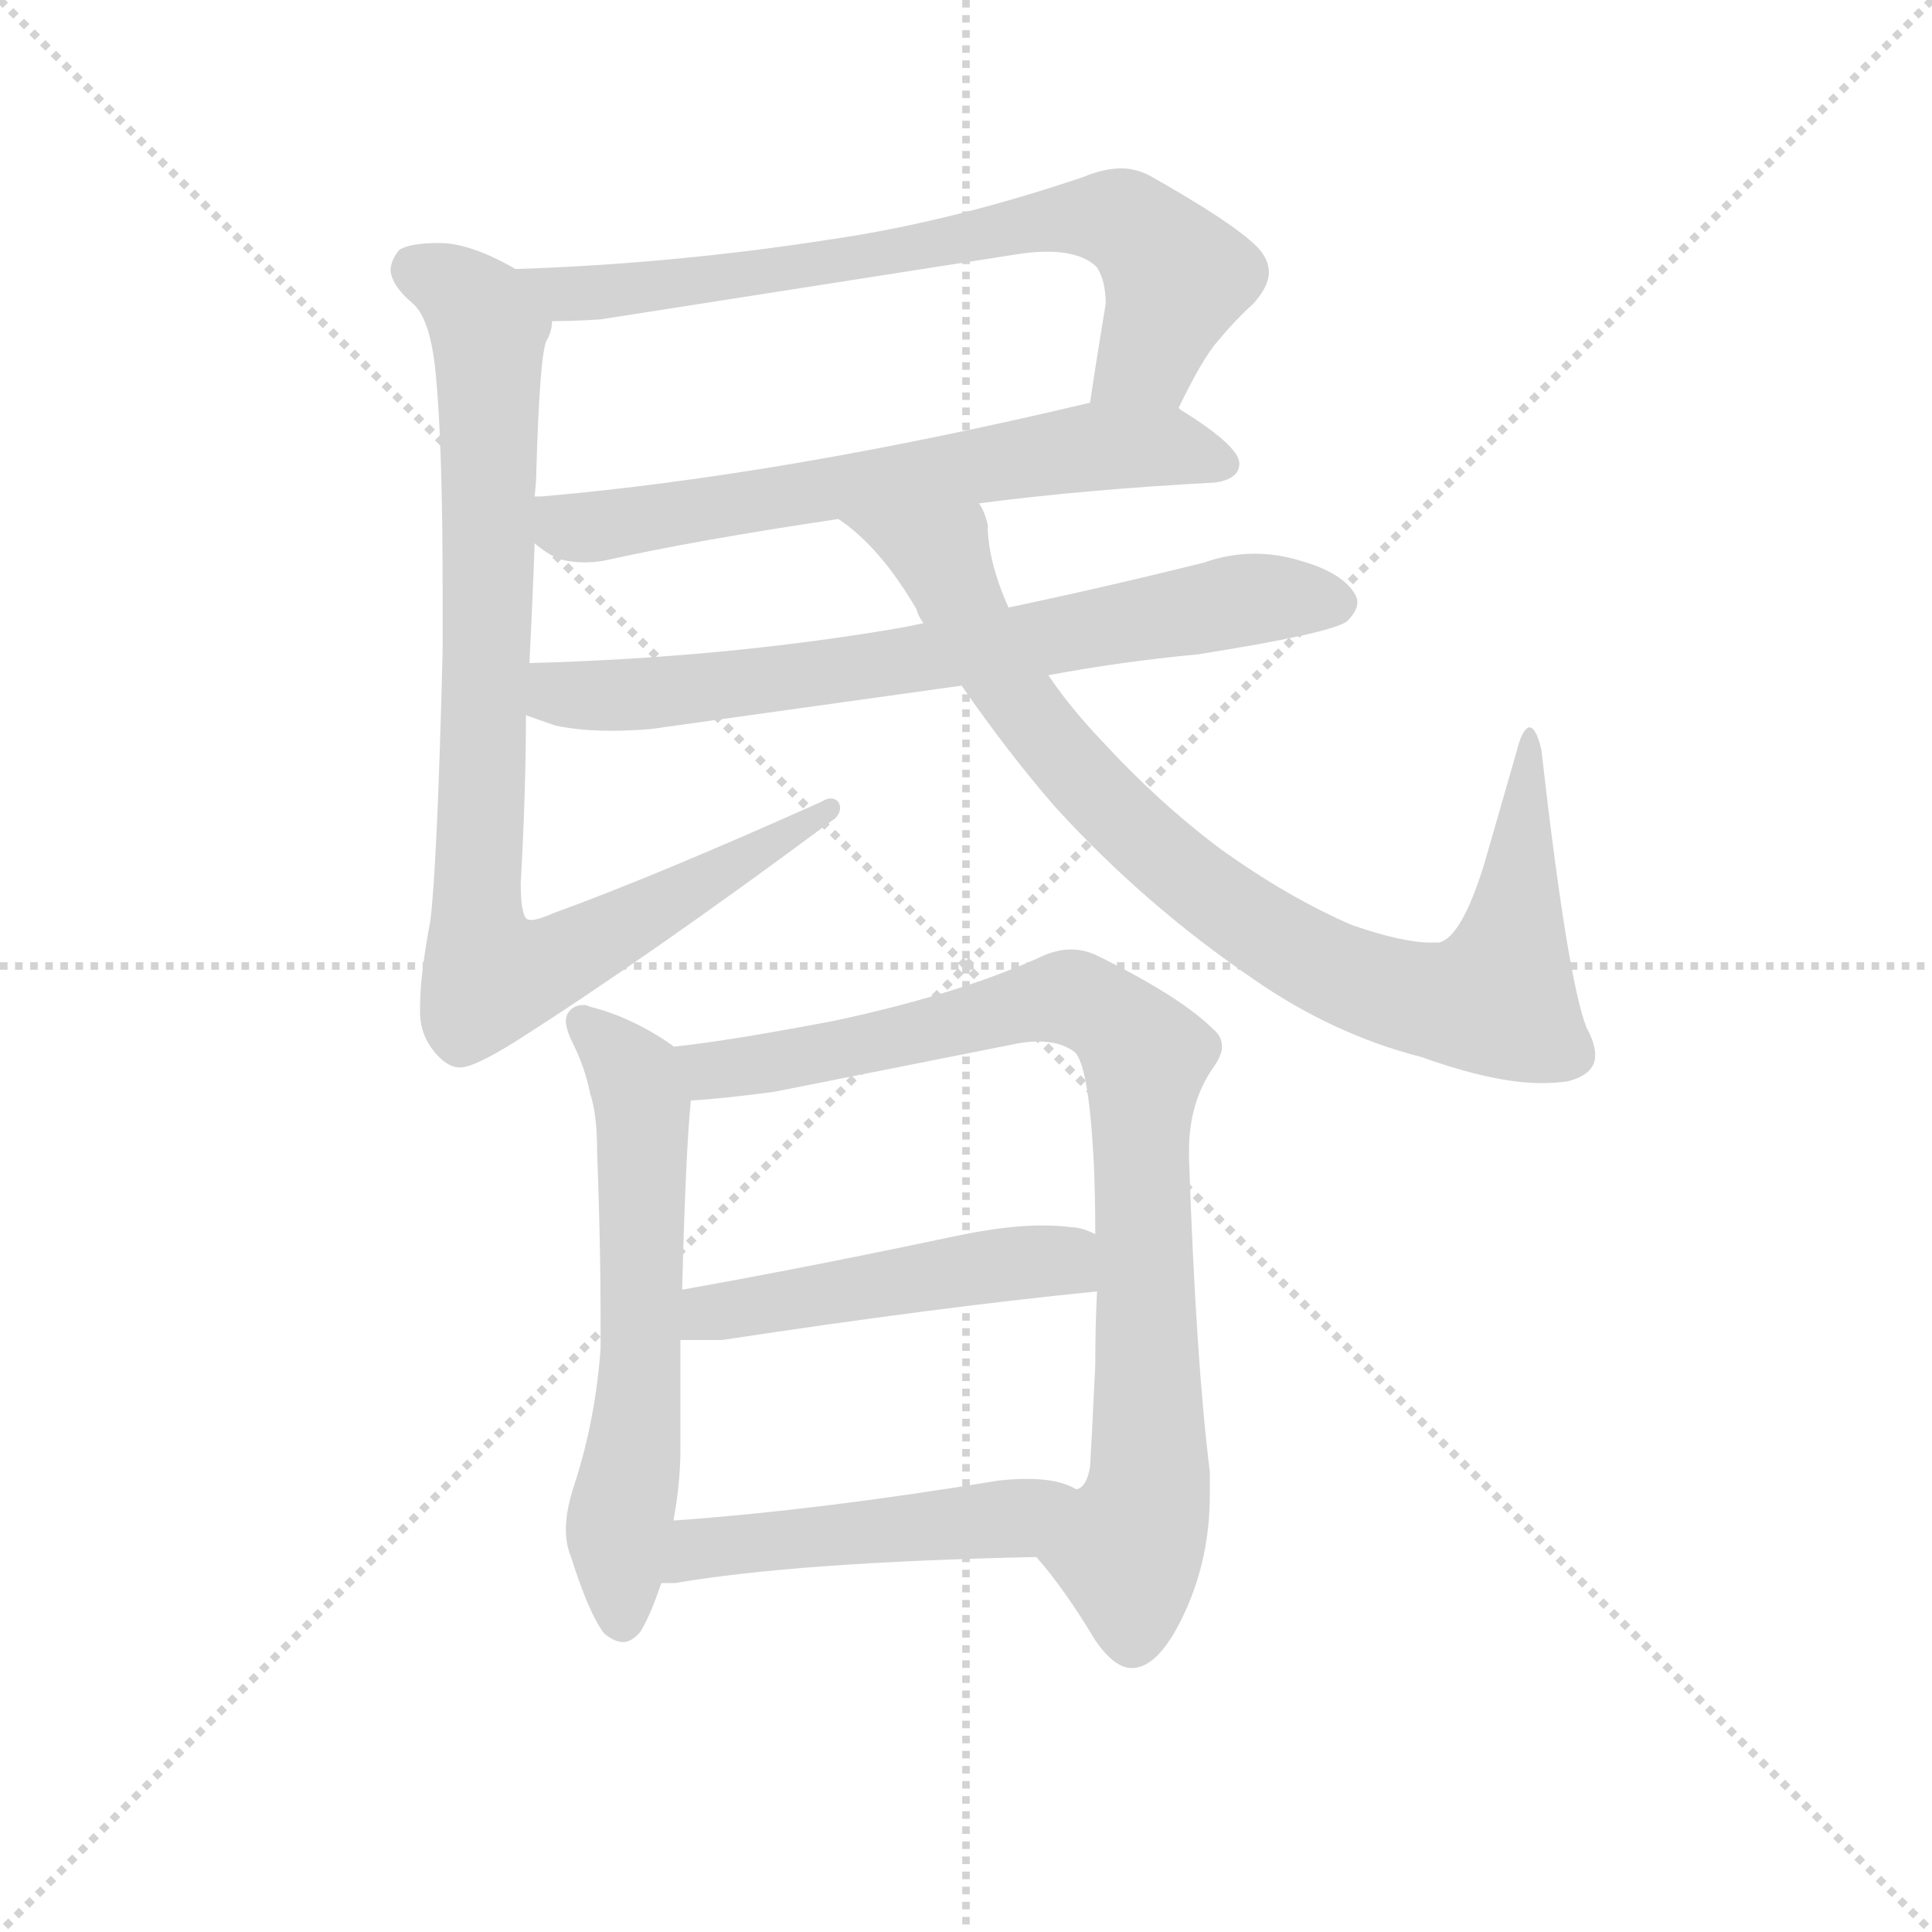 <svg version="1.1" viewBox="0 0 1024 1024" xmlns="http://www.w3.org/2000/svg">
  <g stroke="lightgray" stroke-dasharray="1,1" stroke-width="1" transform="scale(4, 4)">
    <line x1="0" y1="0" x2="256" y2="256"></line>
    <line x1="256" y1="0" x2="0" y2="256"></line>
    <line x1="128" y1="0" x2="128" y2="256"></line>
    <line x1="0" y1="128" x2="256" y2="128"></line>
  </g>
  <g transform="scale(0.92, -0.92) translate(60, -830)">
    <style type="text/css">
      
        @keyframes keyframes0 {
          from {
            stroke: blue;
            stroke-dashoffset: 732;
            stroke-width: 128;
          }
          70% {
            animation-timing-function: step-end;
            stroke: blue;
            stroke-dashoffset: 0;
            stroke-width: 128;
          }
          to {
            stroke: black;
            stroke-width: 1024;
          }
        }
        #make-me-a-hanzi-animation-0 {
          animation: keyframes0 0.846s both;
          animation-delay: 0s;
          animation-timing-function: linear;
        }
      
        @keyframes keyframes1 {
          from {
            stroke: blue;
            stroke-dashoffset: 658;
            stroke-width: 128;
          }
          68% {
            animation-timing-function: step-end;
            stroke: blue;
            stroke-dashoffset: 0;
            stroke-width: 128;
          }
          to {
            stroke: black;
            stroke-width: 1024;
          }
        }
        #make-me-a-hanzi-animation-1 {
          animation: keyframes1 0.785s both;
          animation-delay: 0.846s;
          animation-timing-function: linear;
        }
      
        @keyframes keyframes2 {
          from {
            stroke: blue;
            stroke-dashoffset: 907;
            stroke-width: 128;
          }
          75% {
            animation-timing-function: step-end;
            stroke: blue;
            stroke-dashoffset: 0;
            stroke-width: 128;
          }
          to {
            stroke: black;
            stroke-width: 1024;
          }
        }
        #make-me-a-hanzi-animation-2 {
          animation: keyframes2 0.988s both;
          animation-delay: 1.631s;
          animation-timing-function: linear;
        }
      
        @keyframes keyframes3 {
          from {
            stroke: blue;
            stroke-dashoffset: 722;
            stroke-width: 128;
          }
          70% {
            animation-timing-function: step-end;
            stroke: blue;
            stroke-dashoffset: 0;
            stroke-width: 128;
          }
          to {
            stroke: black;
            stroke-width: 1024;
          }
        }
        #make-me-a-hanzi-animation-3 {
          animation: keyframes3 0.838s both;
          animation-delay: 2.619s;
          animation-timing-function: linear;
        }
      
        @keyframes keyframes4 {
          from {
            stroke: blue;
            stroke-dashoffset: 892;
            stroke-width: 128;
          }
          74% {
            animation-timing-function: step-end;
            stroke: blue;
            stroke-dashoffset: 0;
            stroke-width: 128;
          }
          to {
            stroke: black;
            stroke-width: 1024;
          }
        }
        #make-me-a-hanzi-animation-4 {
          animation: keyframes4 0.976s both;
          animation-delay: 3.457s;
          animation-timing-function: linear;
        }
      
        @keyframes keyframes5 {
          from {
            stroke: blue;
            stroke-dashoffset: 614;
            stroke-width: 128;
          }
          67% {
            animation-timing-function: step-end;
            stroke: blue;
            stroke-dashoffset: 0;
            stroke-width: 128;
          }
          to {
            stroke: black;
            stroke-width: 1024;
          }
        }
        #make-me-a-hanzi-animation-5 {
          animation: keyframes5 0.75s both;
          animation-delay: 4.433s;
          animation-timing-function: linear;
        }
      
        @keyframes keyframes6 {
          from {
            stroke: blue;
            stroke-dashoffset: 879;
            stroke-width: 128;
          }
          74% {
            animation-timing-function: step-end;
            stroke: blue;
            stroke-dashoffset: 0;
            stroke-width: 128;
          }
          to {
            stroke: black;
            stroke-width: 1024;
          }
        }
        #make-me-a-hanzi-animation-6 {
          animation: keyframes6 0.965s both;
          animation-delay: 5.182s;
          animation-timing-function: linear;
        }
      
        @keyframes keyframes7 {
          from {
            stroke: blue;
            stroke-dashoffset: 493;
            stroke-width: 128;
          }
          62% {
            animation-timing-function: step-end;
            stroke: blue;
            stroke-dashoffset: 0;
            stroke-width: 128;
          }
          to {
            stroke: black;
            stroke-width: 1024;
          }
        }
        #make-me-a-hanzi-animation-7 {
          animation: keyframes7 0.651s both;
          animation-delay: 6.148s;
          animation-timing-function: linear;
        }
      
        @keyframes keyframes8 {
          from {
            stroke: blue;
            stroke-dashoffset: 491;
            stroke-width: 128;
          }
          62% {
            animation-timing-function: step-end;
            stroke: blue;
            stroke-dashoffset: 0;
            stroke-width: 128;
          }
          to {
            stroke: black;
            stroke-width: 1024;
          }
        }
        #make-me-a-hanzi-animation-8 {
          animation: keyframes8 0.65s both;
          animation-delay: 6.799s;
          animation-timing-function: linear;
        }
      
    </style>
    
      <path d="M 619 595 Q 633 624 642 634 Q 652 646 662 655 Q 671 665 671 673 Q 671 681 664 688 Q 650 702 602 729 Q 594 733 586 733 Q 576 733 564 728 Q 487 702 418 692 Q 328 678 237 675 C 207 674 228 644 258 645 Q 271 645 286 646 L 529 684 Q 537 685 543 685 Q 563 685 572 676 Q 577 668 577 655 Q 572 625 568 598 C 564 568 606 568 619 595 Z" fill="lightgray"></path>
    
      <path d="M 504 540 Q 565 548 640 552 Q 654 554 654 563 Q 654 573 620 594 L 619 595 C 603 606 597 605 568 598 Q 391 556 252 544 L 248 544 C 218 542 223 534 248 517 Q 255 511 262 508 Q 269 506 277 506 Q 282 506 288 507 Q 342 519 423 531 L 504 540 Z" fill="lightgray"></path>
    
      <path d="M 419 357 Q 424 360 424 365 Q 424 366 423 368 Q 421 370 419 370 Q 416 370 413 368 Q 317 325 259 304 Q 250 300 246 300 Q 244 300 243 301 Q 240 305 240 321 Q 243 375 243 418 L 245 448 Q 247 487 248 517 L 248 544 Q 249 553 249 559 Q 251 627 255 634 Q 258 639 258 645 C 262 662 262 662 237 675 Q 211 690 193 690 Q 176 690 170 686 Q 165 680 165 674 Q 166 665 178 655 Q 188 646 191 615 Q 195 574 195 490 L 195 455 Q 192 334 188 300 Q 182 268 182 250 L 182 247 Q 182 232 193 221 Q 199 215 205 215 Q 213 215 237 230 Q 314 279 419 357 Z" fill="lightgray"></path>
    
      <path d="M 243 418 Q 251 415 260 412 Q 274 409 292 409 Q 303 409 315 410 L 494 435 L 544 441 Q 587 449 630 453 Q 706 465 716 472 Q 722 478 722 483 Q 722 485 721 487 Q 714 500 689 507 Q 676 511 663 511 Q 648 511 634 506 Q 578 492 521 480 L 472 471 Q 463 469 457 468 Q 357 451 245 448 C 215 447 215 428 243 418 Z" fill="lightgray"></path>
    
      <path d="M 494 435 Q 521 396 548 365 Q 599 309 662 266 Q 708 234 759 221 Q 801 206 828 206 Q 836 206 843 207 Q 859 211 859 222 Q 859 229 854 238 Q 843 266 828 398 Q 825 411 821 411 Q 817 410 814 398 L 795 332 Q 782 290 769 287 L 764 287 Q 748 287 719 297 Q 682 313 643 341 Q 607 368 574 404 Q 556 423 544 441 L 521 480 Q 509 507 509 528 Q 507 536 504 540 C 496 569 400 550 423 531 Q 447 515 468 479 Q 469 475 472 471 L 494 435 Z" fill="lightgray"></path>
    
      <path d="M 328 227 L 327 228 Q 304 244 280 250 Q 278 251 276 251 Q 270 251 267 246 Q 266 244 266 242 Q 266 237 270 229 Q 277 215 280 200 Q 284 188 284 167 Q 286 112 286 75 L 286 53 Q 283 12 271 -25 Q 266 -40 266 -51 Q 266 -60 269 -67 Q 279 -99 288 -111 Q 294 -116 299 -116 Q 304 -116 309 -110 Q 315 -100 321 -82 L 328 -46 Q 332 -24 332 -5 L 332 58 L 333 87 Q 335 166 338 196 C 340 219 340 219 328 227 Z" fill="lightgray"></path>
    
      <path d="M 625 163 L 625 167 Q 625 195 639 215 Q 644 222 644 227 Q 644 233 639 237 Q 620 256 571 280 Q 564 283 557 283 Q 548 283 538 278 Q 491 257 421 242 Q 358 230 328 227 C 298 223 308 194 338 196 Q 356 197 386 201 L 522 228 Q 531 230 538 230 Q 551 230 559 224 Q 567 217 570 163 Q 571 143 571 119 L 572 86 Q 571 66 571 44 Q 569 1 568 -15 Q 566 -27 560 -28 C 547 -55 534 -64 537 -67 Q 553 -85 571 -115 Q 582 -131 592 -131 Q 608 -131 623 -98 Q 637 -67 637 -31 L 637 -18 Q 629 46 625 163 Z" fill="lightgray"></path>
    
      <path d="M 332 58 L 356 58 Q 481 77 572 86 C 602 89 599 108 571 119 Q 563 123 557 123 Q 550 124 540 124 Q 520 124 491 118 Q 406 100 333 87 C 303 82 302 58 332 58 Z" fill="lightgray"></path>
    
      <path d="M 321 -82 L 329 -82 Q 399 -70 537 -67 C 567 -66 587 -40 560 -28 Q 550 -22 532 -22 Q 524 -22 515 -23 Q 412 -40 328 -46 C 298 -48 291 -82 321 -82 Z" fill="lightgray"></path>
    
    
      <clipPath id="make-me-a-hanzi-clip-0">
        <path d="M 619 595 Q 633 624 642 634 Q 652 646 662 655 Q 671 665 671 673 Q 671 681 664 688 Q 650 702 602 729 Q 594 733 586 733 Q 576 733 564 728 Q 487 702 418 692 Q 328 678 237 675 C 207 674 228 644 258 645 Q 271 645 286 646 L 529 684 Q 537 685 543 685 Q 563 685 572 676 Q 577 668 577 655 Q 572 625 568 598 C 564 568 606 568 619 595 Z"></path>
      </clipPath>
      <path clip-path="url(#make-me-a-hanzi-clip-0)" d="M 245 673 L 266 660 L 291 662 L 459 685 L 546 704 L 587 702 L 618 671 L 601 625 L 575 604" fill="none" id="make-me-a-hanzi-animation-0" stroke-dasharray="604 1208" stroke-linecap="round"></path>
    
      <clipPath id="make-me-a-hanzi-clip-1">
        <path d="M 504 540 Q 565 548 640 552 Q 654 554 654 563 Q 654 573 620 594 L 619 595 C 603 606 597 605 568 598 Q 391 556 252 544 L 248 544 C 218 542 223 534 248 517 Q 255 511 262 508 Q 269 506 277 506 Q 282 506 288 507 Q 342 519 423 531 L 504 540 Z"></path>
      </clipPath>
      <path clip-path="url(#make-me-a-hanzi-clip-1)" d="M 250 537 L 266 527 L 281 526 L 573 573 L 619 572 L 644 563" fill="none" id="make-me-a-hanzi-animation-1" stroke-dasharray="530 1060" stroke-linecap="round"></path>
    
      <clipPath id="make-me-a-hanzi-clip-2">
        <path d="M 419 357 Q 424 360 424 365 Q 424 366 423 368 Q 421 370 419 370 Q 416 370 413 368 Q 317 325 259 304 Q 250 300 246 300 Q 244 300 243 301 Q 240 305 240 321 Q 243 375 243 418 L 245 448 Q 247 487 248 517 L 248 544 Q 249 553 249 559 Q 251 627 255 634 Q 258 639 258 645 C 262 662 262 662 237 675 Q 211 690 193 690 Q 176 690 170 686 Q 165 680 165 674 Q 166 665 178 655 Q 188 646 191 615 Q 195 574 195 490 L 195 455 Q 192 334 188 300 Q 182 268 182 250 L 182 247 Q 182 232 193 221 Q 199 215 205 215 Q 213 215 237 230 Q 314 279 419 357 Z"></path>
      </clipPath>
      <path clip-path="url(#make-me-a-hanzi-clip-2)" d="M 179 675 L 205 662 L 221 639 L 215 301 L 223 267 L 250 272 L 290 291 L 419 365" fill="none" id="make-me-a-hanzi-animation-2" stroke-dasharray="779 1558" stroke-linecap="round"></path>
    
      <clipPath id="make-me-a-hanzi-clip-3">
        <path d="M 243 418 Q 251 415 260 412 Q 274 409 292 409 Q 303 409 315 410 L 494 435 L 544 441 Q 587 449 630 453 Q 706 465 716 472 Q 722 478 722 483 Q 722 485 721 487 Q 714 500 689 507 Q 676 511 663 511 Q 648 511 634 506 Q 578 492 521 480 L 472 471 Q 463 469 457 468 Q 357 451 245 448 C 215 447 215 428 243 418 Z"></path>
      </clipPath>
      <path clip-path="url(#make-me-a-hanzi-clip-3)" d="M 253 440 L 262 430 L 308 430 L 453 448 L 668 486 L 710 482" fill="none" id="make-me-a-hanzi-animation-3" stroke-dasharray="594 1188" stroke-linecap="round"></path>
    
      <clipPath id="make-me-a-hanzi-clip-4">
        <path d="M 494 435 Q 521 396 548 365 Q 599 309 662 266 Q 708 234 759 221 Q 801 206 828 206 Q 836 206 843 207 Q 859 211 859 222 Q 859 229 854 238 Q 843 266 828 398 Q 825 411 821 411 Q 817 410 814 398 L 795 332 Q 782 290 769 287 L 764 287 Q 748 287 719 297 Q 682 313 643 341 Q 607 368 574 404 Q 556 423 544 441 L 521 480 Q 509 507 509 528 Q 507 536 504 540 C 496 569 400 550 423 531 Q 447 515 468 479 Q 469 475 472 471 L 494 435 Z"></path>
      </clipPath>
      <path clip-path="url(#make-me-a-hanzi-clip-4)" d="M 430 530 L 484 506 L 525 429 L 601 344 L 671 291 L 734 261 L 778 252 L 804 258 L 814 304 L 821 403" fill="none" id="make-me-a-hanzi-animation-4" stroke-dasharray="764 1528" stroke-linecap="round"></path>
    
      <clipPath id="make-me-a-hanzi-clip-5">
        <path d="M 328 227 L 327 228 Q 304 244 280 250 Q 278 251 276 251 Q 270 251 267 246 Q 266 244 266 242 Q 266 237 270 229 Q 277 215 280 200 Q 284 188 284 167 Q 286 112 286 75 L 286 53 Q 283 12 271 -25 Q 266 -40 266 -51 Q 266 -60 269 -67 Q 279 -99 288 -111 Q 294 -116 299 -116 Q 304 -116 309 -110 Q 315 -100 321 -82 L 328 -46 Q 332 -24 332 -5 L 332 58 L 333 87 Q 335 166 338 196 C 340 219 340 219 328 227 Z"></path>
      </clipPath>
      <path clip-path="url(#make-me-a-hanzi-clip-5)" d="M 275 242 L 305 210 L 310 189 L 310 50 L 296 -55 L 298 -103" fill="none" id="make-me-a-hanzi-animation-5" stroke-dasharray="486 972" stroke-linecap="round"></path>
    
      <clipPath id="make-me-a-hanzi-clip-6">
        <path d="M 625 163 L 625 167 Q 625 195 639 215 Q 644 222 644 227 Q 644 233 639 237 Q 620 256 571 280 Q 564 283 557 283 Q 548 283 538 278 Q 491 257 421 242 Q 358 230 328 227 C 298 223 308 194 338 196 Q 356 197 386 201 L 522 228 Q 531 230 538 230 Q 551 230 559 224 Q 567 217 570 163 Q 571 143 571 119 L 572 86 Q 571 66 571 44 Q 569 1 568 -15 Q 566 -27 560 -28 C 547 -55 534 -64 537 -67 Q 553 -85 571 -115 Q 582 -131 592 -131 Q 608 -131 623 -98 Q 637 -67 637 -31 L 637 -18 Q 629 46 625 163 Z"></path>
      </clipPath>
      <path clip-path="url(#make-me-a-hanzi-clip-6)" d="M 334 223 L 352 213 L 552 255 L 580 244 L 598 224 L 603 -16 L 590 -67 L 592 -115" fill="none" id="make-me-a-hanzi-animation-6" stroke-dasharray="751 1502" stroke-linecap="round"></path>
    
      <clipPath id="make-me-a-hanzi-clip-7">
        <path d="M 332 58 L 356 58 Q 481 77 572 86 C 602 89 599 108 571 119 Q 563 123 557 123 Q 550 124 540 124 Q 520 124 491 118 Q 406 100 333 87 C 303 82 302 58 332 58 Z"></path>
      </clipPath>
      <path clip-path="url(#make-me-a-hanzi-clip-7)" d="M 338 65 L 370 78 L 502 100 L 544 104 L 555 102 L 565 91" fill="none" id="make-me-a-hanzi-animation-7" stroke-dasharray="365 730" stroke-linecap="round"></path>
    
      <clipPath id="make-me-a-hanzi-clip-8">
        <path d="M 321 -82 L 329 -82 Q 399 -70 537 -67 C 567 -66 587 -40 560 -28 Q 550 -22 532 -22 Q 524 -22 515 -23 Q 412 -40 328 -46 C 298 -48 291 -82 321 -82 Z"></path>
      </clipPath>
      <path clip-path="url(#make-me-a-hanzi-clip-8)" d="M 325 -77 L 351 -61 L 508 -47 L 552 -32" fill="none" id="make-me-a-hanzi-animation-8" stroke-dasharray="363 726" stroke-linecap="round"></path>
    
  </g>
</svg>
